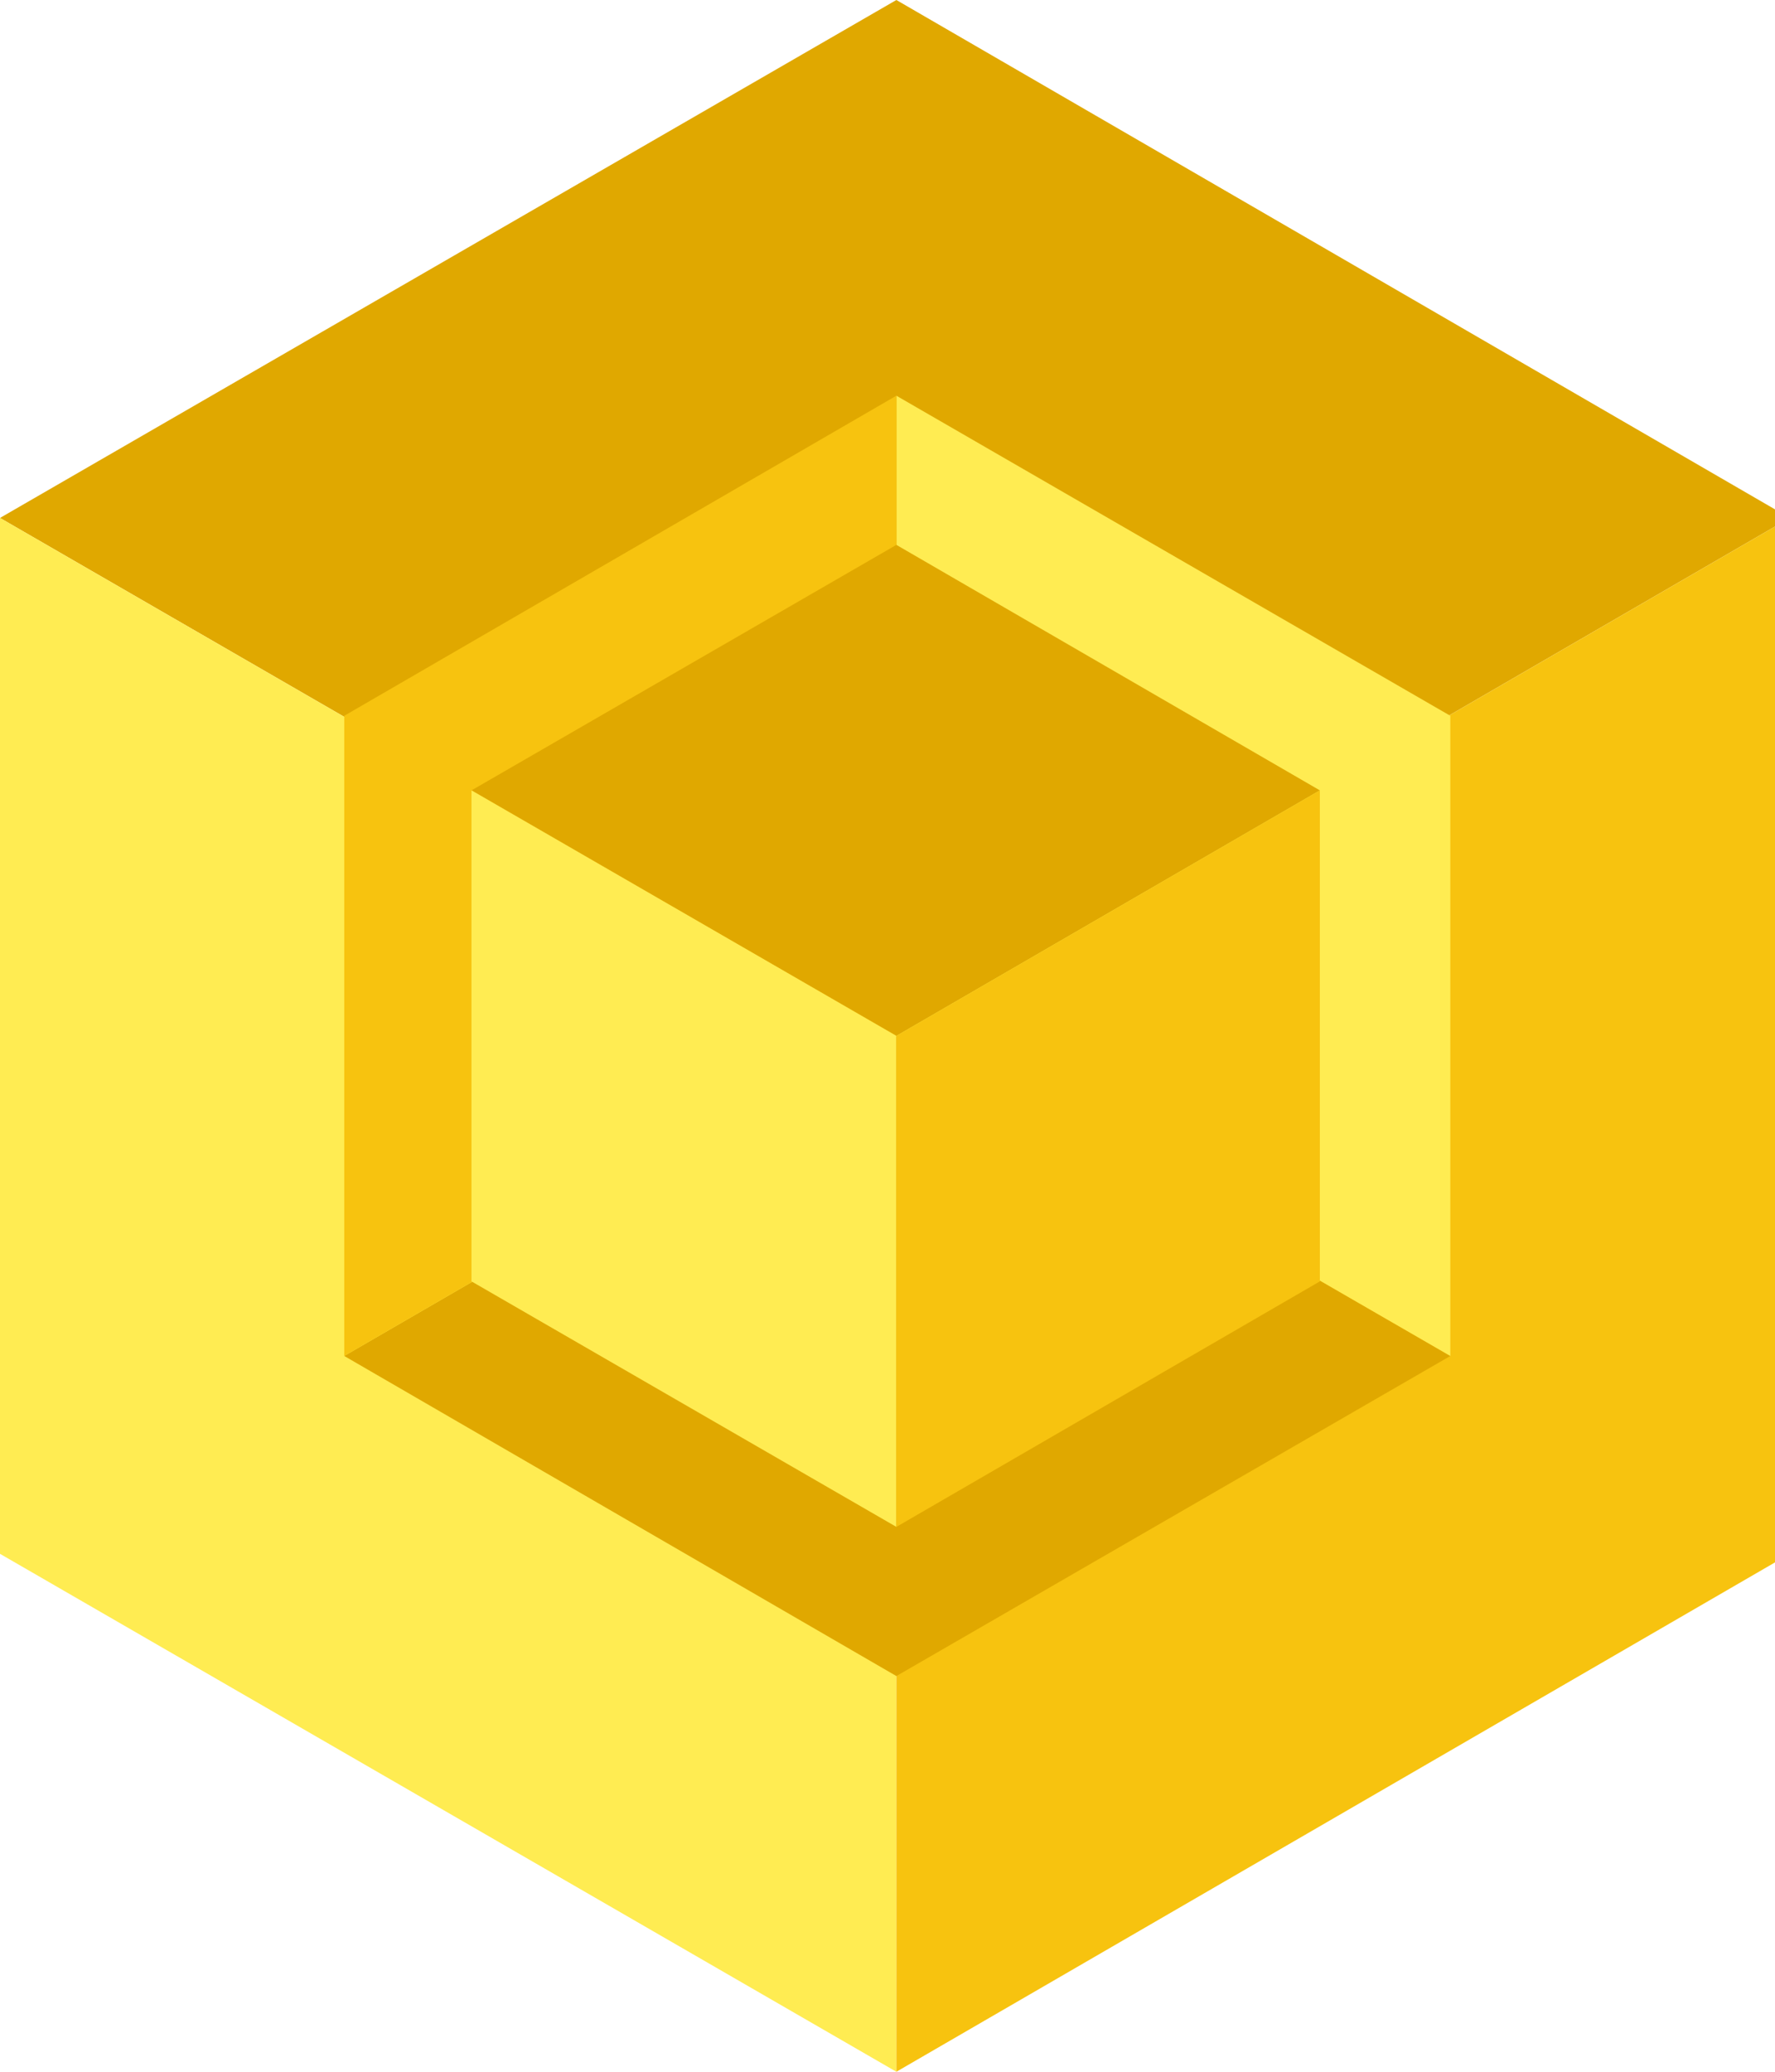 <svg xmlns="http://www.w3.org/2000/svg" xmlns:xlink="http://www.w3.org/1999/xlink" width="60" height="70" x="0" y="0" version="1.1" viewbox="0 0 60 70" xml:space="preserve"><g><g transform="scale(0.1)"><polygon fill="#e0a800" points="303 0 0 175 303 350 605 175"/><polygon fill="#ffec52" points="0 175 0 525 303 700 303 350"/><polygon fill="#f7c30f" points="303 700 605 525 605 175 303 350"/></g><g transform="scale(0.1) translate(303, 350) scale(0.618) rotate(180) translate(-303, -350)"><polygon fill="#e0a800" points="303 0 0 175 303 350 605 175"/><polygon fill="#ffec52" points="0 175 0 525 303 700 303 350"/><polygon fill="#f7c30f" points="303 700 605 525 605 175 303 350"/></g><g transform="scale(0.1) translate(303, 350) scale(0.474) translate(-303, -350)"><polygon fill="#e0a800" points="303 0 0 175 303 350 605 175"/><polygon fill="#ffec52" points="0 175 0 525 303 700 303 350"/><polygon fill="#f7c30f" points="303 700 605 525 605 175 303 350"/></g></g></svg>